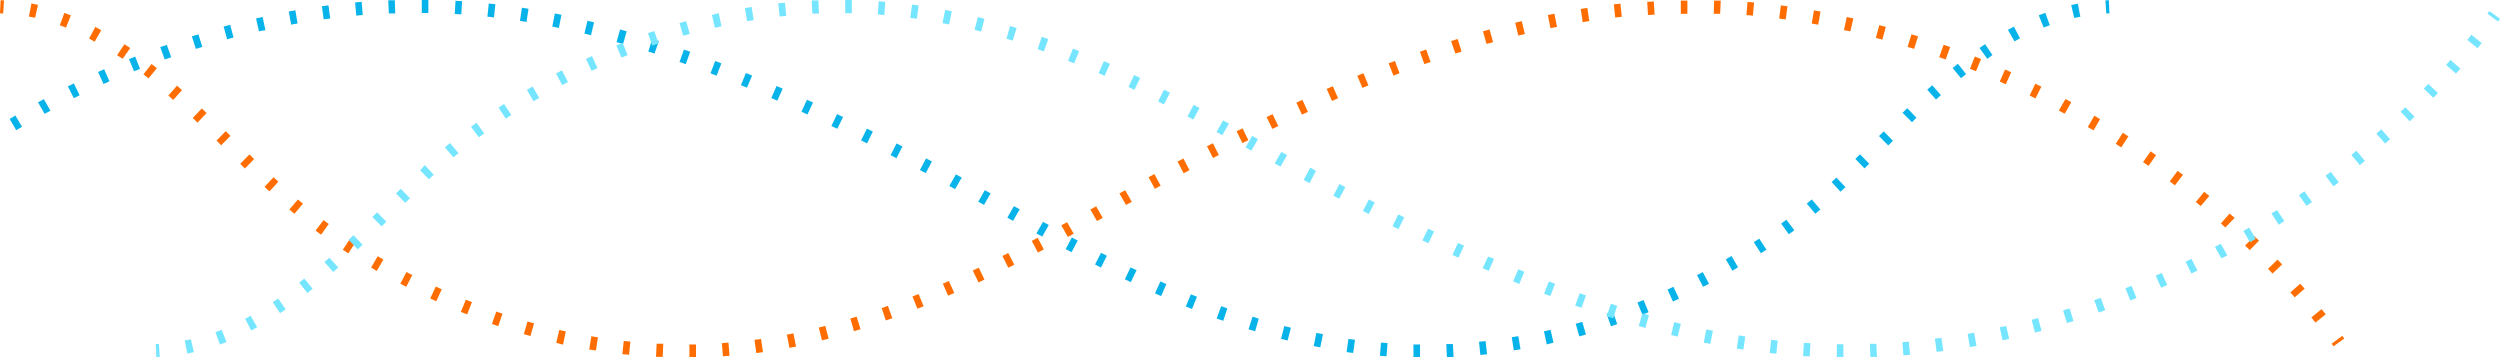 <svg preserveAspectRatio="none" id="Layer_1" data-name="Layer 1" xmlns="http://www.w3.org/2000/svg" viewBox="0 0 379.46 54.24"><defs><style>.cls-1{fill:#08b3ea;}.cls-2{fill:#ff6d00;}.cls-3{fill:#76e5ff;}</style></defs><title>shape16</title><path class="cls-1" d="M451.77,166h-1l0-2h1Zm4.07-.06-0.08-2,1,0,0.1,2Zm-9.16-.14-1-.08,0.16-2,1,0.08Zm14.24-.21-0.2-2,1-.1,0.22,2Zm-19.3-.29-1-.14,0.28-2,1,0.13ZM466,164.9l-0.31-2,1-.16,0.33,2Zm-29.37-.45-1-.2,0.4-2,1,0.19ZM471,164l-0.42-2,1-.22,0.45,1.95Zm-39.33-.6-1-.25,0.5-1.94,1,0.25Zm44.27-.62-0.54-1.93,1-.27,0.55,1.92ZM426.74,162l-1-.3,0.6-1.91,0.95,0.29Zm54-.76-0.64-1.89,0.95-.32,0.65,1.89Zm-58.84-.83-1-.34,0.68-1.88,0.94,0.34Zm63.61-.92-0.74-1.86,0.93-.37,0.76,1.85Zm-68.35-.87-0.94-.38,0.76-1.85,0.93,0.37Zm73-1.13-0.83-1.82,0.9-.42,0.85,1.81Zm-77.69-.83-0.93-.41,0.82-1.82,0.91,0.41Zm82.26-1.4-0.92-1.78,0.88-.46,0.94,1.77Zm-86.86-.71-0.91-.44,0.87-1.8,0.91,0.43Zm91.31-1.74-1-1.73,0.86-.51,1,1.72Zm-95.84-.48-0.9-.46,0.91-1.78,0.89,0.45Zm100.17-2.17-1.09-1.68,0.83-.54,1.1,1.67ZM398.88,150l-0.9-.47,0.94-1.77,0.89,0.47Zm-4.45-2.37-0.89-.48,1-1.76,0.88,0.48Zm113.31-.35-1.16-1.63,0.8-.58,1.2,1.6ZM390,145.24l-0.88-.48,1-1.75,0.88,0.48Zm121.76-1.08-1.29-1.53,0.76-.64,1.3,1.52Zm-126.17-1.34-0.88-.48,1-1.75,0.88,0.48Zm130-2-1.35-1.47,0.73-.68,1.37,1.46Zm-134.39-.39-0.88-.48,1-1.76,0.89,0.48ZM376.75,138l-0.89-.47,0.93-1.77,0.89,0.47Zm142.48-.72-1.39-1.44,0.71-.7,1.4,1.43ZM372.3,135.73l-0.89-.45,0.9-1.79,0.9,0.46Zm150.53-1.93-1.4-1.43,0.72-.71,1.4,1.43Zm-155-.32-0.9-.45,0.88-1.79,0.9,0.45Zm-129.14-2-1-1.71,0.88-.52,1,1.72Zm124.63-.21-0.9-.43,0.86-1.8,0.91,0.44Zm163.12-1L525,128.84l0.73-.7,1.38,1.45Zm-167.65-1.17-0.91-.42,0.83-1.82,0.92,0.42ZM243,129l-1-1.75,0.89-.48,1,1.76ZM354.21,127l-0.91-.4,0.8-1.83,0.93,0.41Zm175.88-.17-1.34-1.49,0.76-.68,1.32,1.5Zm-282.66-.21-0.9-1.79,0.91-.45,0.88,1.8Zm102.18-1.59-0.92-.38,0.76-1.85,0.94,0.39Zm-97.67-.56-0.83-1.82,0.93-.42,0.81,1.83Zm281.93-.88-1.26-1.55,0.8-.64,1.24,1.57ZM345,123.21l-0.93-.36,0.71-1.87,0.95,0.36Zm-88.43-.67-0.76-1.85,0.94-.38,0.74,1.86Zm83.75-1.08-0.95-.33,0.67-1.89,0.95,0.34Zm-79.09-.71-0.68-1.88,1-.34,0.67,1.88Zm276.64-.1L536.69,119l0.85-.58,1.11,1.66Zm-202.29-.8-0.95-.3,0.6-1.91,1,0.31Zm-69.62-.71-0.61-1.91,1-.3,0.59,1.91Zm64.85-.75-1-.27,0.54-1.93,1,0.28ZM542,118l-1-1.75,0.91-.49,0.93,1.77Zm-271.3-.32-0.53-1.93,1-.26,0.51,1.93Zm55.23-.62-1-.24,0.47-1.95,1,0.24Zm-50.39-.59-0.45-1.95,1-.22,0.43,2Zm45.52-.51-1-.2,0.39-2,1,0.2Zm225.36-.06-0.74-1.86,1-.37,0.68,1.88Zm-266-.44-0.36-2,1-.18,0.34,2Zm35.73-.41-1-.16,0.3-2,1,0.16Zm-30.79-.39-0.27-2,1-.13,0.26,2Zm265.7-.22-0.45-1.95,1-.22,0.39,2Zm-239.85-.08-1-.11,0.21-2,1,0.11Zm-20.9-.27-0.18-2,1-.09,0.16,2Zm15.94-.19-1-.06,0.12-2,1,0.06Zm-11-.14-0.09-2,1,0,0.06,2Zm6-.07h-1l0-2h1Z" transform="translate(-236.23 -111.72)"/><polygon class="cls-1" points="319.7 2.05 319.57 0.06 320.09 0.03 320.18 2.02 319.7 2.05"/><polygon class="cls-2" points="354.2 52.56 355.82 51.38 355.52 50.97 353.91 52.17 354.2 52.56"/><path class="cls-2" d="M340.87,164h1l0,2h-1Zm-5.07,1.89,0.1-2,1,0-0.08,2Zm10-2.09,1-.08,0.16,2-1,.08Zm-15.11,1.67,0.22-2,1,0.1-0.2,2Zm20.06-2.17,1-.13,0.28,2-1,.14Zm-25.09,1.46,0.33-2,1,0.16-0.31,2Zm30-2.25,1-.19,0.4,2-1,.2Zm-35,1.25,0.45-1.95,1,0.22-0.42,2Zm39.84-2.32,1-.25,0.5,1.94-1,.25Zm-44.76,1,0.55-1.92,1,0.27-0.54,1.93Zm49.56-2.37,0.95-.29,0.6,1.91-1,.3Zm-54.4.83,0.65-1.89,0.95,0.32-0.64,1.89Zm276.16-1,1.55-1.26,0.63,0.79-1.56,1.25Zm-217-1.42,0.94-.34,0.68,1.88-1,.34Zm-63.88.58,0.76-1.85,0.93,0.37-0.74,1.86Zm68.55-2.34,0.93-.37,0.76,1.85-0.94.38Zm-73.2.3,0.85-1.81,0.9,0.42-0.83,1.82Zm282.34-.92,1.5-1.32,0.67,0.76-1.51,1.31Zm-204.53-1.32,0.91-.41,0.82,1.82-0.93.41Zm-82.35,0,0.94-1.77,0.88,0.46-0.92,1.78Zm86.89-2,0.91-.43,0.87,1.8-0.91.44Zm196.6-.26,1.44-1.39,0.7,0.73-1.45,1.38Zm-287.92-.19,1-1.72,0.86,0.51-1,1.73Zm95.82-1.76,0.89-.45,0.91,1.78-0.9.46Zm-100.12-.94,1.1-1.67,0.83,0.54-1.09,1.68Zm104.58-1.35,0.89-.47,0.94,1.77-0.9.47ZM577,149l1.38-1.45,0.73,0.7-1.4,1.43Zm-179.68-3.08,0.88-.48,1,1.76-0.89.48Zm-113.19.81,1.2-1.6,0.8,0.58-1.16,1.63Zm289.2-1.1,1.32-1.5,0.76,0.67L574,146.25Zm-171.6-2.11,0.88-.48,1,1.75-0.88.48Zm-121.58,0,1.3-1.52,0.76,0.64-1.29,1.53Zm289.37-1.14,1.27-1.55,0.78,0.64L570.26,143Zm-163.38-1.3,0.88-.48,1,1.75-0.88.48Zm-129.76-1,1.37-1.46,0.73,0.68-1.35,1.47Zm134.18-1.46,0.89-.48,0.95,1.76-0.88.48Zm155,0.63,1.2-1.6,0.81,0.61-1.22,1.59Zm-150.6-3,0.89-.47,0.93,1.77-0.89.47Zm-142.27.34,1.4-1.43,0.71,0.7-1.39,1.44Zm288.82-.26,1.15-1.64,0.83,0.58-1.15,1.63Zm-142.08-2.41,0.9-.46,0.9,1.79-0.89.45Zm137.93-.37,1.08-1.68,0.85,0.55-1.09,1.67Zm-288.27-.49,1.4-1.43,0.72,0.71-1.4,1.43Zm154.84-1.41,0.9-.45,0.88,1.79-0.9.45ZM553.12,131l1-1.72,0.87,0.52-1,1.71Zm-124.64-1.51,0.91-.44,0.86,1.8-0.9.43Zm-163,.14,1.38-1.45,0.73,0.7-1.38,1.45ZM433,127.3l0.92-.42,0.83,1.82-0.91.42Zm115.73,1.21,1-1.76,0.89,0.48-1,1.75Zm-111.13-3.29,0.93-.41,0.8,1.83-0.92.4Zm-175.82,1,1.32-1.5,0.76,0.68-1.34,1.49Zm282.51,0,0.88-1.8,0.91,0.45-0.9,1.79Zm-102.05-3,0.94-.39,0.76,1.85-0.92.38Zm97.52,0.88,0.81-1.83,0.93,0.42-0.83,1.82ZM258,123l1.24-1.57,0.8,0.64-1.26,1.55Zm189-1.67,0.95-.36,0.71,1.87-0.93.36Zm88.24,0.83,0.74-1.86,0.94,0.38-0.76,1.85Zm-83.49-2.59,0.95-.34,0.67,1.89-0.95.33Zm78.82,0.83,0.67-1.88,1,0.34-0.68,1.88ZM254,120.1l1.11-1.66L256,119l-1.14,1.64Zm202.48-2.15,1-.31,0.6,1.91-0.95.3Zm69.29,0.89,0.59-1.91,1,0.3-0.6,1.91Zm-64.45-2.37,1-.28,0.54,1.93-1,.27Zm-211.56,1.11,0.93-1.77,0.91,0.49-1,1.75Zm271.2-.11,0.51-1.93,1,0.26-0.53,1.93Zm-54.75-2.3,1-.24,0.47,1.95-1,.24Zm49.9,1.13,0.43-2,1,0.22-0.45,1.95ZM471.17,114l1-.2,0.39,2-1,.2Zm-225.86,1.56,0.68-1.88,1,0.37-0.74,1.86Zm265.91-.27,0.34-2,1,0.18-0.36,2Zm-35.06-2.21,1-.16,0.3,2-1,.16Zm30.12,1.46,0.26-2,1,0.13-0.27,2Zm-265.67-.3,0.39-2,1,0.22-0.45,1.95Zm240.57-1.86,1-.11,0.21,2-1,.11Zm20.13,1.63,0.16-2,1,0.09-0.18,2ZM486.25,112l1-.06,0.12,2-1,.06Zm10.1,1.81,0.06-2,1,0-0.09,2Zm-5-2h1l0,2h-1Z" transform="translate(-236.23 -111.72)"/><polygon class="cls-2" points="0.48 2.05 0.61 0.06 0.09 0.03 0 2.02 0.48 2.05"/><polygon class="cls-3" points="377.85 1.68 379.46 2.86 379.16 3.27 377.55 2.08 377.85 1.68"/><path class="cls-3" d="M364.52,111.72h1l0,2h-1Zm-4.07.06,0.08,2-1,0-0.1-2Zm9.16,0.14,1,0.08-0.16,2-1-.08Zm-14.24.21,0.2,2-1,.1-0.22-2Zm19.3,0.29,1,0.14-0.28,2-1-.13Zm-24.35.36,0.31,2-1,.16-0.33-2Zm29.37,0.45,1,0.2-0.4,2-1-.19Zm-34.37.49,0.42,2-1,.22-0.45-1.95Zm39.33,0.6,1,0.25-0.5,1.94-1-.25Zm-44.27.62,0.54,1.93-1,.27-0.55-1.92Zm49.16,0.73,1,0.3-0.6,1.91L389,117.6Zm-54,.76,0.64,1.89-0.95.32-0.65-1.89ZM611.35,117l1.56,1.25-0.63.79-1.55-1.26Zm-217,.31,1,0.34-0.68,1.88-0.94-.34Zm-63.61.92,0.74,1.86-0.93.37-0.76-1.85Zm68.35,0.87,0.94,0.38-0.76,1.85-0.93-.37Zm-73,1.13,0.83,1.82-0.9.42-0.85-1.81Zm282.08,0.59,1.51,1.31-0.67.76-1.5-1.32ZM403.78,121l0.93,0.41-0.82,1.82-0.91-.41Zm-82.26,1.4,0.92,1.78-0.88.46-0.94-1.77Zm86.86,0.71,0.91,0.44-0.87,1.8-0.91-.43Zm196.43,1.34,1.45,1.38-0.7.73-1.44-1.39Zm-287.74.4,1,1.73-0.86.51-1-1.72Zm95.84,0.48,0.9,0.46-0.91,1.78-0.89-.45Zm-100.17,2.17,1.09,1.68-0.83.54-1.1-1.67Zm104.66,0.13,0.9,0.47-0.94,1.77-0.89-.47ZM601.32,128l1.4,1.43-0.73.7-1.38-1.45Zm-179.45,2,0.89,0.48-1,1.76-0.88-.48Zm-113.31.35,1.16,1.63-0.8.58-1.2-1.6Zm289.11,1,1.34,1.49-0.76.67-1.32-1.5Zm-171.38,1,0.88,0.48-1,1.75-0.88-.48Zm-121.76,1.08,1.29,1.53-0.76.64-1.3-1.52Zm289.37,1.17,1.28,1.54-0.78.64-1.27-1.55Zm-163.19.18,0.88,0.48-1,1.75-0.88-.48Zm-130,2,1.35,1.47-0.73.68L300,137.57Zm134.39,0.39,0.88,0.48L435,139.51l-0.89-.48ZM590,137.8l1.22,1.59-0.81.61-1.2-1.6Zm-150.46,1.85,0.89,0.47-0.93,1.77-0.89-.47Zm-142.48.72,1.39,1.44-0.71.7-1.4-1.43ZM586,140.76l1.15,1.63-0.83.58-1.15-1.64ZM444,142l0.89,0.45L444,144.2l-0.9-.46Zm137.86,1.61,1.09,1.67-0.85.55L581,144.1Zm-288.39.33,1.4,1.43-0.72.71-1.4-1.43Zm155,0.32,0.9,0.45-0.88,1.79-0.9-.45Zm129.14,2,1,1.71-0.87.52-1-1.72ZM453,146.42l0.9,0.43-0.86,1.8-0.91-.44Zm-163.12,1,1.38,1.45-0.73.7-1.38-1.45Zm167.65,1.17,0.91,0.42-0.83,1.82-0.92-.42Zm115.77,0.13,1,1.75-0.89.48-1-1.76Zm-111.2,1.94L463,151l-0.8,1.83-0.93-.41Zm-175.88.17,1.34,1.49-0.76.68-1.32-1.5ZM568.86,151l0.9,1.79-0.91.45-0.88-1.8Zm-102.18,1.59,0.92,0.38-0.76,1.85-0.94-.39Zm97.67,0.56,0.83,1.82-0.93.42-0.81-1.83ZM282.42,154l1.26,1.55-0.8.64-1.24-1.57Zm188.91,0.43,0.93,0.36-0.71,1.87-0.95-.36Zm88.43,0.67,0.76,1.85-0.94.38-0.74-1.86ZM476,156.22l0.95,0.33-0.67,1.89-0.95-.34Zm79.09,0.71,0.68,1.88-1,.34-0.67-1.88Zm-276.64.1,1.14,1.64-0.85.58-1.11-1.66Zm202.29,0.8,0.95,0.3-0.6,1.91-1-.31Zm69.62,0.71,0.6,1.91-1,.3-0.59-1.91Zm-64.85.75,1,0.27-0.54,1.93-1-.28Zm-211.24.35,1,1.75-0.91.49-0.93-1.77ZM545.58,160l0.53,1.93-1,.26-0.51-1.93Zm-55.23.62,1,0.24-0.47,1.95-1-.24Zm50.39,0.59,0.45,1.95-1,.22-0.43-2Zm-45.52.51,1,0.2-0.39,2-1-.2Zm-225.35.06,0.74,1.86-1,.37-0.68-1.88Zm266,0.44,0.36,2-1,.18-0.34-2Zm-35.73.41,1,0.16-0.3,2-1-.16ZM530.91,163l0.27,2-1,.13-0.26-2Zm-265.7.22,0.45,1.95-1,.22-0.39-2Zm239.85,0.08,1,0.11-0.21,2-1-.11Zm20.9,0.27,0.18,2-1,.09-0.16-2Zm-15.93.19,1,0.06-0.12,2-1-.06Zm11,0.14,0.09,2-1,0-0.06-2Zm-6,.07h1l0,2h-1Z" transform="translate(-236.23 -111.72)"/><polygon class="cls-3" points="24.12 52.19 24.25 54.19 23.73 54.22 23.64 52.22 24.12 52.19"/></svg>